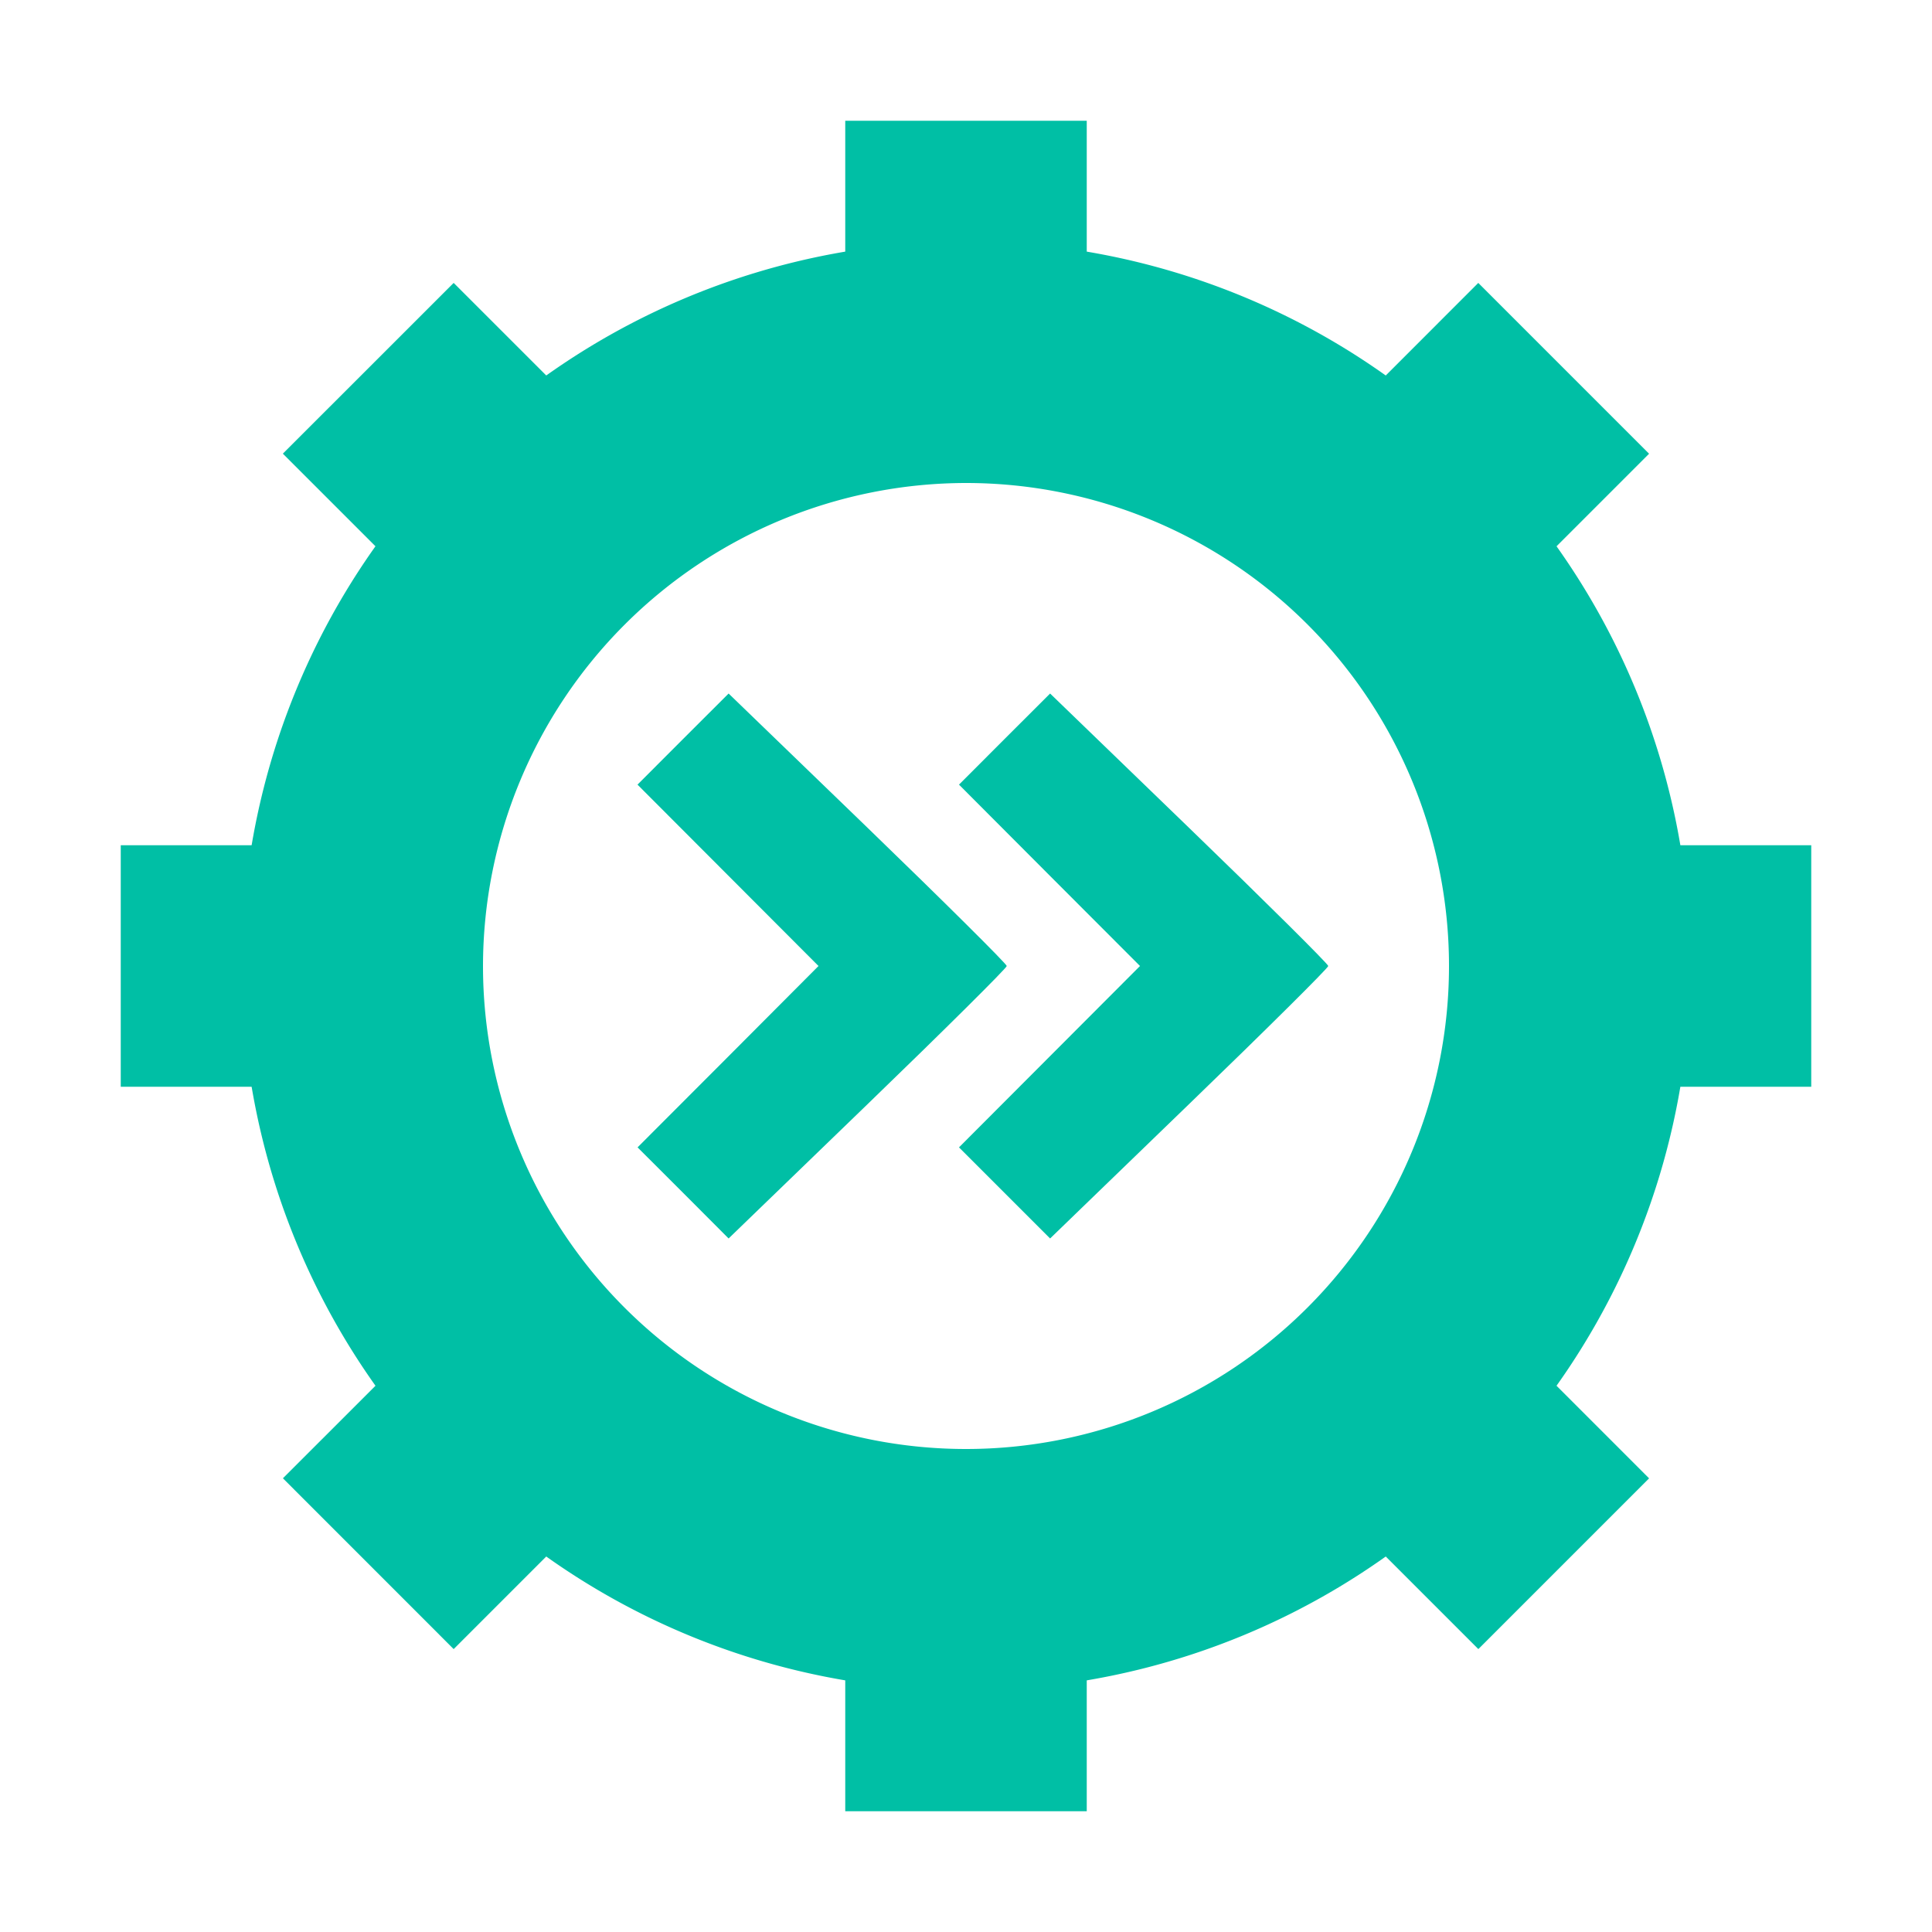 <svg xmlns="http://www.w3.org/2000/svg" viewBox="0 0 32 32" shape-rendering="geometricPrecision">
      <style>
        .animated { 
          animation: fade 3.5s ease-in-out infinite;
        }
        @keyframes fade {
          0%, 100% { opacity: 1; }
          50% { opacity: 0.5; }
        }
      </style><path class="animated" fill="#00bfa5" d="M16 8a8 8 0 1 1-8 8 8.01 8.01 0 0 1 8-8m0-4a12 12 0 1 0 12 12A12 12 0 0 0 16 4"/><path class="animated" fill="#00bfa5" d="m11.315 19.758-.755-.754 1.5-1.502L13.557 16l-1.499-1.502-1.499-1.502.754-.755.755-.754 2.304 2.226c1.267 1.225 2.303 2.254 2.303 2.287s-1.036 1.062-2.303 2.286l-2.304 2.227Zm5.323 0-.754-.754 1.499-1.502L18.882 16l-1.5-1.502-1.498-1.502.754-.755.755-.754 2.303 2.226C20.963 14.938 22 15.967 22 16s-1.037 1.062-2.304 2.286l-2.303 2.227ZM14 26h4v4h-4zm16-12v4h-4v-4zm-2.686 10.486-2.828 2.828-2.9-2.9 2.829-2.828zm-16.9-16.901-2.829 2.829-2.9-2.9 2.829-2.828zM7.586 21.586l2.828 2.828-2.9 2.9-2.828-2.829zm16.899-16.9 2.829 2.829-2.9 2.9-2.828-2.829zM6 14v4H2v-4zm8-12h4v4h-4z"/></svg>